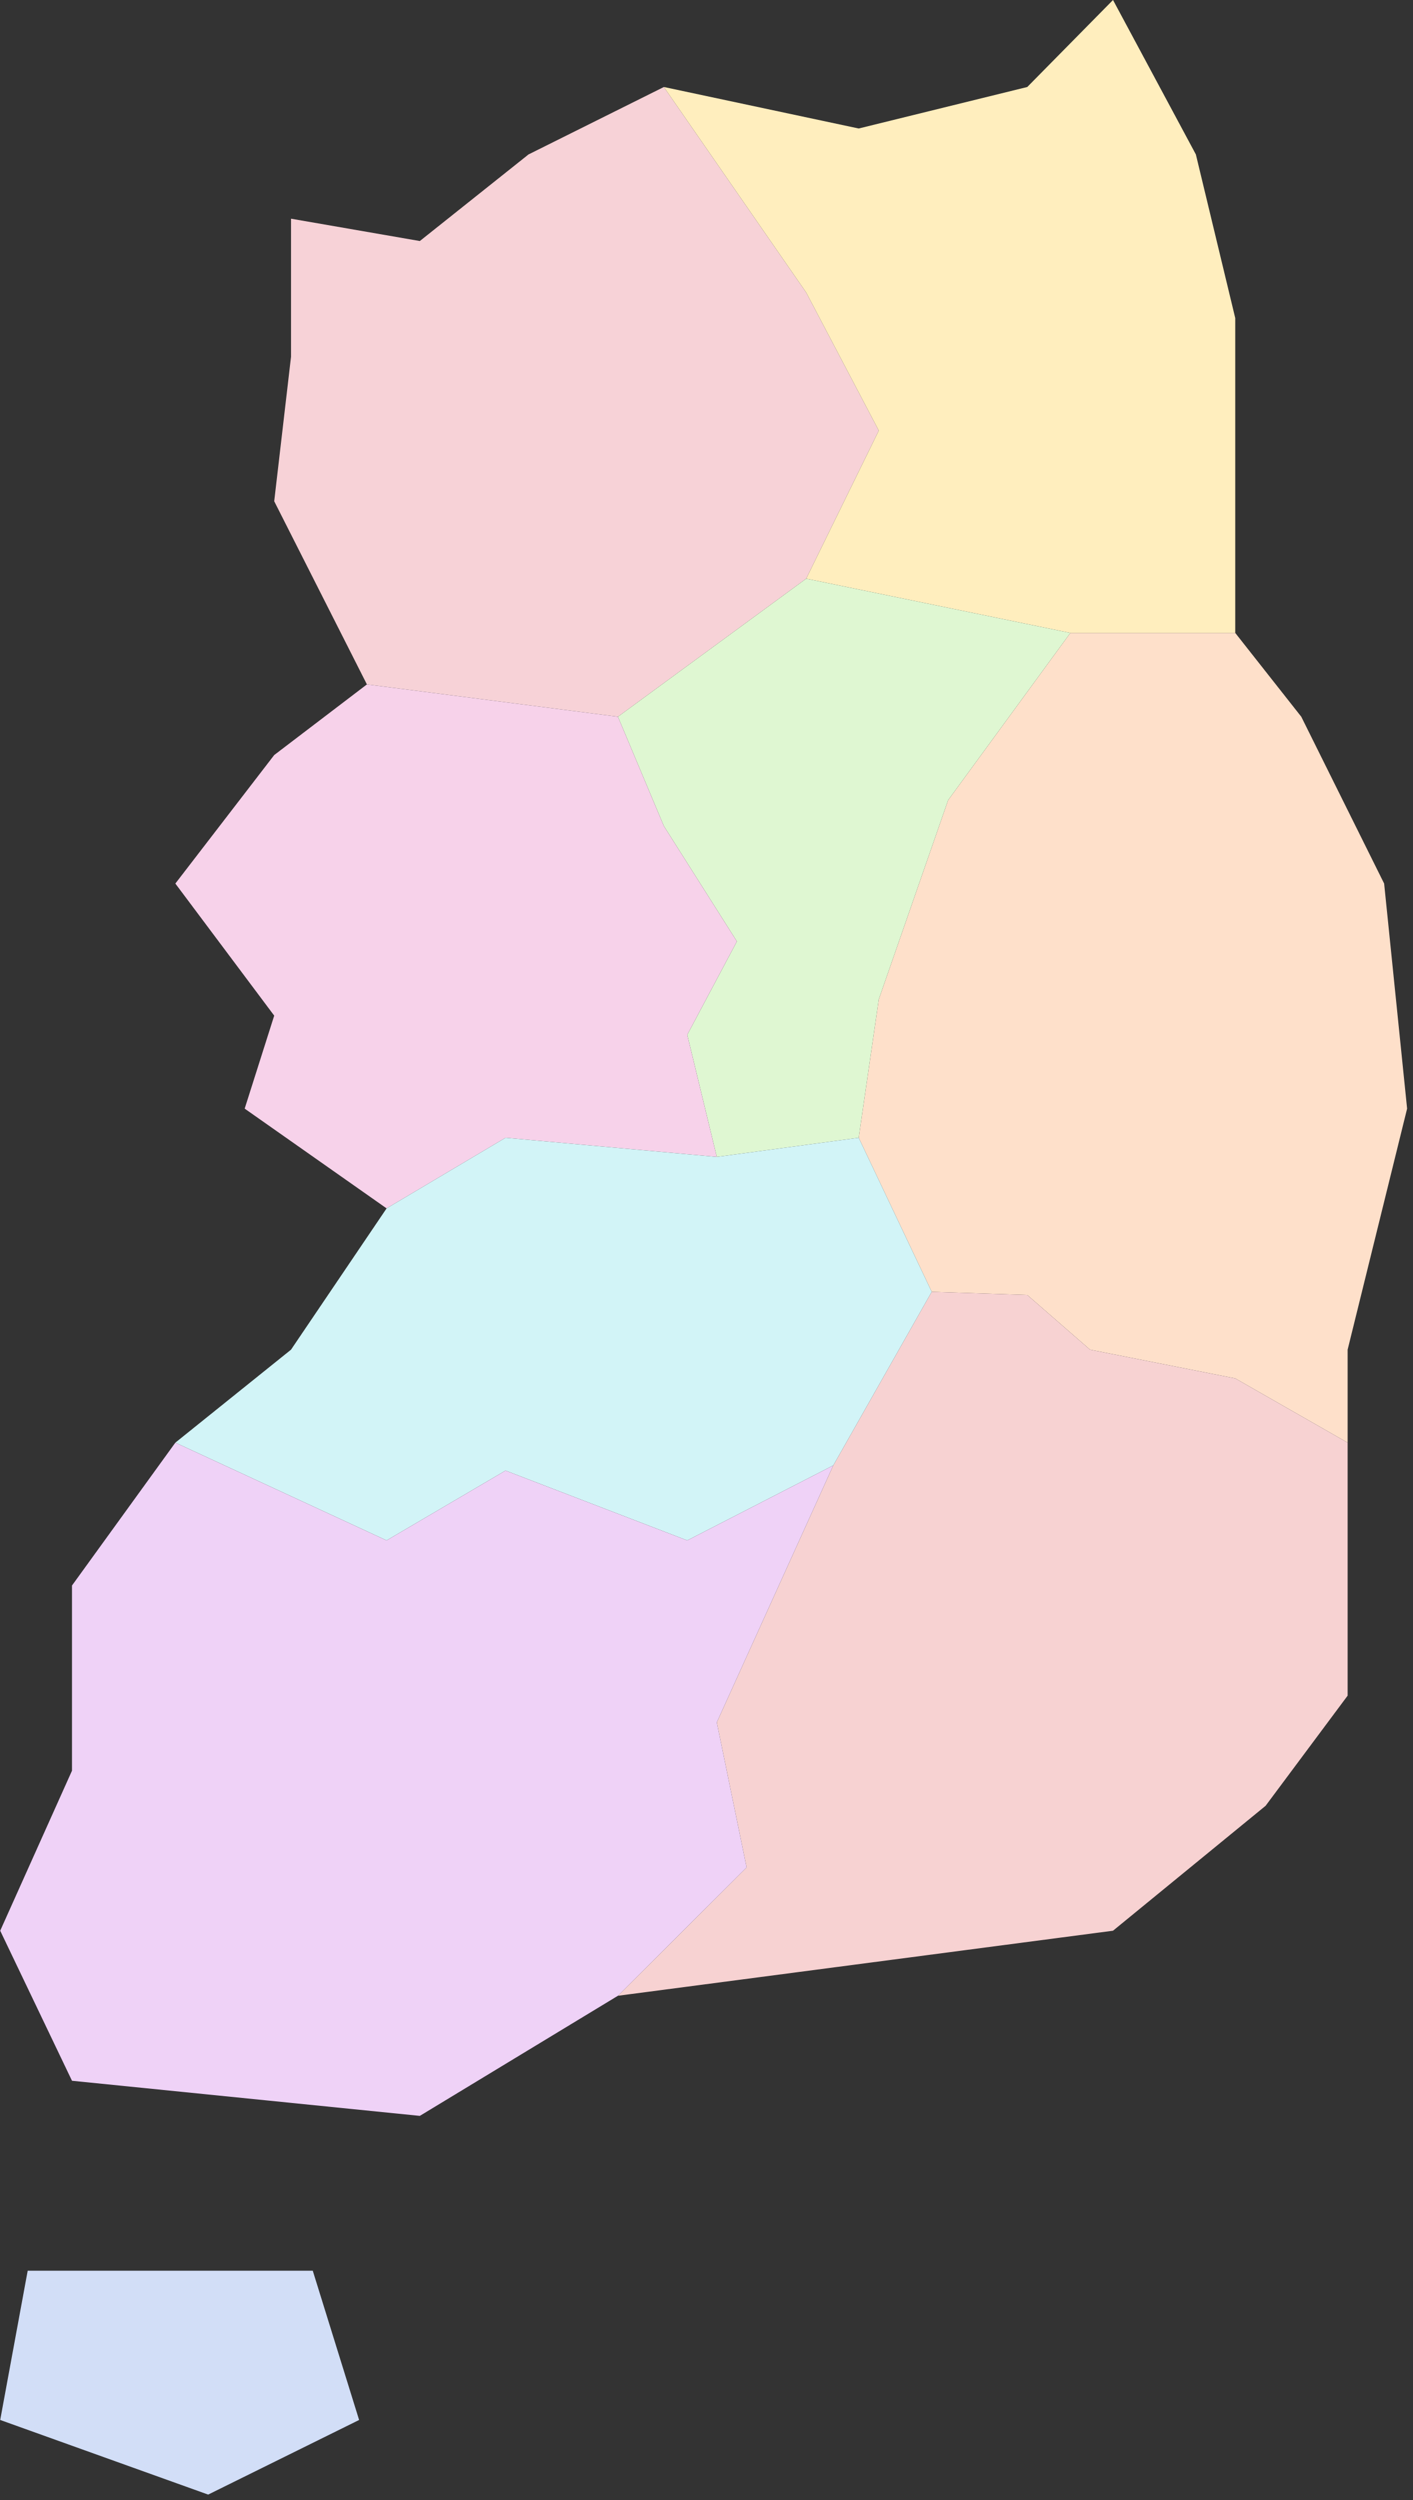<svg width="229" height="405" viewBox="0 0 229 405" fill="none" xmlns="http://www.w3.org/2000/svg">
<rect x="0" y="0" width="229" height="405" fill="#333333" stroke="none"/>
<path id="capital" d="M68.039 39.045L47.165 35.425V57.792L44.44 81.193L59.463 110.864L100.146 116.101L130.658 93.734L142.424 69.751L130.658 47.384L107.591 14.092L85.655 25.017L68.039 39.045Z" fill="#F7D2D7"/>
<path id="gangwon-do" d="M139.167 20.815L107.591 14.092L130.658 47.384L142.424 69.751L130.658 93.734L173.468 102.525H200.191V86.946V51.521L193.81 25.017L180.382 0L166.488 14.092L139.167 20.815Z" fill="#FFEEBE"/>
<path id="gyeongsangbuk-do" d="M200.191 102.525H173.468L153.659 129.611L142.424 161.869L139.167 184.3L151 209.253L166.488 209.77L176.659 218.626L200.191 223.28L218.406 233.688V218.626L228.045 179.581L224.322 143.122L210.894 116.101L200.191 102.525Z" fill="#FEE0CA"/>
<path id="gyeongsangnam-do" d="M218.406 233.688L200.191 223.28L176.659 218.626L166.488 209.77L151 209.253L135.046 237.373L116.167 279L121 302.5L100.146 323.285L180.382 312.748L205.111 292.514L218.406 274.672V233.688Z" fill="#F7D2D2"/>
<path id="chungcheongbuk-do" d="M173.468 102.525L130.658 93.734L100.146 116.101L107.591 133.813L119.424 152.495L111.38 167.622L116.167 187.403L139.167 184.3L142.424 161.869L153.659 129.611L173.468 102.525Z" fill="#DFF7D2"/>
<path id="chungcheongnam-do" d="M100.146 116.101L59.463 110.864L44.44 122.306L28.419 143.122L44.44 164.519L39.654 179.581L62.654 195.742L81.932 184.3L116.167 187.403L111.38 167.622L119.424 152.495L107.591 133.813L100.146 116.101Z" fill="#F7D2EA"/>
<path id="jeollabuk-do" d="M81.932 184.3L62.654 195.742L47.165 218.626L28.419 233.688L62.654 249.526L81.932 238.213L111.38 249.526L135.046 237.373L151 209.253L139.167 184.3L116.167 187.403L81.932 184.3Z" fill="#D2F4F7"/>
<path id="jeollanam-do" d="M62.654 249.526L28.419 233.688L11.668 256.831V286.825L0.034 312.748L11.668 337.054L68.039 342.742L100.146 323.285L121 302.5L116.167 279L135.046 237.373L111.38 249.526L81.932 238.213L62.654 249.526Z" fill="#EFD2F7"/>
<path id="jeju-do" d="M4.488 367.823L0.034 392L33.737 404.088L58.2 392L50.688 367.823H4.488Z" fill="#D2DEF7"/>
</svg>
